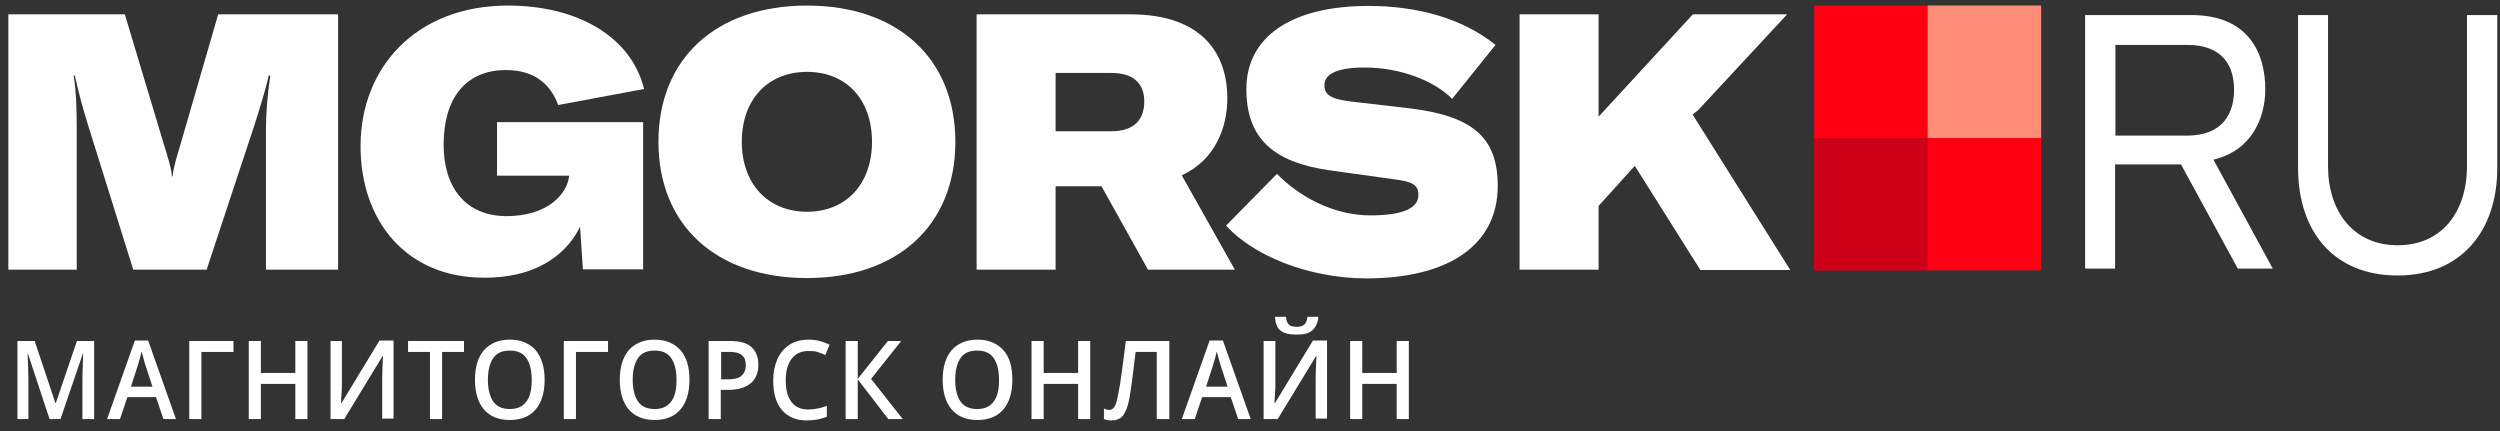 <svg width="232" height="40" viewBox="0 0 232 40" fill="none" xmlns="http://www.w3.org/2000/svg">
<rect x="0" y="0" width="232" height="40" fill="#333333" stroke="none"/>
<path d="M4.597 38.889L2.599 32.83H2.563C2.599 33.72 2.636 34.567 2.636 35.372V38.889H1.619V31.644H3.217L5.142 37.406H5.178L7.139 31.644H8.737V38.889H7.648V35.288C7.648 34.906 7.648 34.44 7.684 33.889C7.684 33.296 7.72 32.957 7.72 32.83H7.684L5.614 38.889H4.597Z" fill="white"/>
<path d="M15.166 38.89L14.476 36.856H11.825L11.134 38.89H9.936L12.515 31.602H13.75L16.328 38.89H15.166ZM14.149 35.881L13.495 33.89C13.459 33.763 13.386 33.551 13.314 33.254C13.241 32.958 13.168 32.746 13.132 32.618C13.059 33.042 12.914 33.466 12.769 33.974L12.152 35.881H14.149Z" fill="white"/>
<path d="M21.668 31.644V32.66H18.689V38.889H17.563V31.644H21.668V31.644Z" fill="white"/>
<path d="M28.532 38.889H27.406V35.627H24.21V38.889H23.084V31.644H24.21V34.61H27.406V31.644H28.532V38.889Z" fill="white"/>
<path d="M30.675 31.644H31.728V35.415C31.728 35.797 31.728 36.22 31.692 36.602C31.656 36.983 31.656 37.28 31.656 37.407H31.692L35.215 31.602H36.523V38.847H35.469V35.118C35.469 34.525 35.506 33.847 35.542 33.042H35.506L31.946 38.89H30.675V31.644Z" fill="white"/>
<path d="M41.026 38.889H39.901V32.66H37.867V31.644H43.06V32.66H41.026V38.889V38.889Z" fill="white"/>
<path d="M50.542 35.246C50.542 36.432 50.252 37.364 49.707 38C49.162 38.636 48.363 38.975 47.31 38.975C46.257 38.975 45.458 38.636 44.913 38C44.368 37.364 44.077 36.432 44.077 35.246C44.077 34.059 44.368 33.127 44.913 32.492C45.494 31.856 46.293 31.517 47.31 31.517C48.327 31.517 49.126 31.856 49.707 32.492C50.252 33.169 50.542 34.059 50.542 35.246ZM45.276 35.246C45.276 36.136 45.458 36.813 45.785 37.28C46.111 37.746 46.656 37.958 47.31 37.958C48 37.958 48.472 37.746 48.835 37.28C49.199 36.813 49.344 36.136 49.344 35.246C49.344 34.356 49.162 33.678 48.835 33.212C48.508 32.746 48 32.534 47.31 32.534C46.62 32.534 46.111 32.746 45.785 33.212C45.458 33.678 45.276 34.356 45.276 35.246Z" fill="white"/>
<path d="M56.426 31.644V32.66H53.448V38.889H52.322V31.644H56.426V31.644Z" fill="white"/>
<path d="M63.981 35.246C63.981 36.432 63.691 37.364 63.146 38C62.601 38.636 61.802 38.975 60.748 38.975C59.695 38.975 58.896 38.636 58.351 38C57.807 37.364 57.516 36.432 57.516 35.246C57.516 34.059 57.807 33.127 58.351 32.492C58.932 31.856 59.731 31.517 60.748 31.517C61.766 31.517 62.565 31.856 63.146 32.492C63.727 33.169 63.981 34.059 63.981 35.246ZM58.715 35.246C58.715 36.136 58.896 36.813 59.223 37.28C59.55 37.746 60.095 37.958 60.748 37.958C61.439 37.958 61.911 37.746 62.274 37.28C62.637 36.813 62.782 36.136 62.782 35.246C62.782 34.356 62.601 33.678 62.274 33.212C61.947 32.746 61.439 32.534 60.748 32.534C60.058 32.534 59.55 32.746 59.223 33.212C58.896 33.678 58.715 34.356 58.715 35.246Z" fill="white"/>
<path d="M70.374 33.847C70.374 34.61 70.119 35.203 69.647 35.584C69.175 35.966 68.485 36.178 67.613 36.178H66.887V38.889H65.761V31.644H67.758C68.63 31.644 69.284 31.813 69.72 32.194C70.156 32.576 70.374 33.127 70.374 33.847ZM66.923 35.203H67.541C68.122 35.203 68.558 35.118 68.812 34.864C69.066 34.652 69.211 34.313 69.211 33.889C69.211 33.466 69.102 33.169 68.848 32.957C68.594 32.745 68.231 32.66 67.722 32.66H66.923V35.203Z" fill="white"/>
<path d="M74.987 32.576C74.333 32.576 73.824 32.831 73.461 33.297C73.098 33.763 72.916 34.441 72.916 35.288C72.916 36.178 73.098 36.856 73.461 37.322C73.824 37.788 74.333 38 75.023 38C75.313 38 75.604 37.958 75.858 37.915C76.112 37.873 76.403 37.788 76.73 37.661V38.678C76.185 38.89 75.568 39.017 74.877 39.017C73.861 39.017 73.098 38.678 72.553 38.042C72.008 37.407 71.754 36.475 71.754 35.288C71.754 34.525 71.899 33.89 72.153 33.297C72.408 32.746 72.807 32.28 73.279 31.983C73.752 31.686 74.369 31.517 75.023 31.517C75.713 31.517 76.367 31.686 76.984 31.983L76.585 32.958C76.367 32.83 76.112 32.746 75.858 32.661C75.604 32.576 75.277 32.576 74.987 32.576Z" fill="white"/>
<path d="M83.776 38.889H82.432L79.599 35.203V38.889H78.473V31.644H79.599V35.16L82.396 31.644H83.631L80.834 35.16L83.776 38.889Z" fill="white"/>
<path d="M93.946 35.246C93.946 36.432 93.655 37.364 93.11 38C92.566 38.636 91.766 38.975 90.713 38.975C89.66 38.975 88.861 38.636 88.316 38C87.771 37.364 87.481 36.432 87.481 35.246C87.481 34.059 87.771 33.127 88.316 32.492C88.897 31.856 89.696 31.517 90.713 31.517C91.73 31.517 92.529 31.856 93.11 32.492C93.692 33.127 93.946 34.059 93.946 35.246ZM88.643 35.246C88.643 36.136 88.825 36.813 89.151 37.28C89.478 37.746 90.023 37.958 90.677 37.958C91.367 37.958 91.839 37.746 92.202 37.28C92.566 36.813 92.711 36.136 92.711 35.246C92.711 34.356 92.529 33.678 92.202 33.212C91.876 32.746 91.367 32.534 90.677 32.534C89.987 32.534 89.478 32.746 89.151 33.212C88.825 33.678 88.643 34.356 88.643 35.246Z" fill="white"/>
<path d="M101.174 38.889H100.048V35.627H96.852V38.889H95.726V31.644H96.852V34.61H100.048V31.644H101.174V38.889Z" fill="white"/>
<path d="M108.474 38.889H107.348V32.66H105.387C105.133 34.779 104.951 36.22 104.806 36.983C104.661 37.745 104.443 38.296 104.188 38.593C103.934 38.889 103.571 39.017 103.099 39.017C102.881 39.017 102.663 38.974 102.445 38.889V37.915C102.627 37.999 102.808 38.042 102.953 38.042C103.171 38.042 103.353 37.915 103.498 37.618C103.644 37.322 103.753 36.686 103.934 35.711C104.079 34.737 104.261 33.381 104.479 31.644H108.511V38.889H108.474Z" fill="white"/>
<path d="M114.903 38.89L114.213 36.856H111.561L110.871 38.89H109.673L112.251 31.602H113.486L116.065 38.89H114.903ZM113.922 35.881L113.268 33.89C113.232 33.763 113.16 33.551 113.087 33.254C113.014 32.958 112.942 32.746 112.905 32.618C112.833 33.042 112.687 33.466 112.542 33.974L111.925 35.881H113.922Z" fill="white"/>
<path d="M117.3 31.644H118.353V35.415C118.353 35.796 118.353 36.22 118.317 36.601C118.281 36.983 118.281 37.279 118.281 37.407H118.317L121.84 31.601H123.148V38.847H122.094V35.118C122.094 34.525 122.131 33.847 122.167 33.042H122.131L118.571 38.89H117.264V31.644H117.3ZM120.278 31.05C119.625 31.05 119.116 30.923 118.825 30.669C118.499 30.415 118.353 29.991 118.317 29.398H119.334C119.37 29.652 119.407 29.822 119.479 29.949C119.552 30.076 119.661 30.161 119.77 30.245C119.915 30.288 120.097 30.33 120.351 30.33C120.678 30.33 120.896 30.245 121.041 30.118C121.186 29.991 121.295 29.737 121.332 29.398H122.349C122.312 29.949 122.094 30.372 121.767 30.669C121.441 30.966 120.932 31.05 120.278 31.05Z" fill="white"/>
<path d="M130.739 38.889H129.613V35.627H126.417V38.889H125.291V31.644H126.417V34.61H129.613V31.644H130.739V38.889Z" fill="white"/>
<path d="M0.747 1.329H11.584L15.206 13.397C15.553 14.546 15.872 15.459 15.959 16.371H16.017C16.104 15.459 16.422 14.512 16.77 13.329L20.247 1.329H31.374V25.025H24.68V12.011C24.68 10.523 24.825 8.732 25.086 7.008H24.941C24.767 7.853 24.101 10.118 23.579 11.707L19.175 25.025H12.366L8.222 11.774C7.643 9.949 7.179 8.123 6.948 7.008H6.832C7.092 8.563 7.121 10.422 7.121 12.011V25.025H0.776V1.329H0.747Z" fill="white"/>
<path d="M33.46 13.566C33.46 6.23 38.647 0.517 47.137 0.517C53.627 0.517 58.582 3.424 59.77 8.258L51.802 9.746C51.135 7.954 49.744 6.501 46.963 6.501C43.138 6.501 41.168 9.205 41.168 13.431C41.168 17.386 43.196 20.056 47.021 20.056C50.672 20.056 52.613 18.129 52.816 16.338V16.304H46.123V11.335H59.683V24.991H54.091L53.83 21.036C52.845 23.099 50.353 25.769 44.992 25.769C37.691 25.803 33.46 20.495 33.46 13.566Z" fill="white"/>
<path d="M61.103 13.16C61.103 5.419 66.463 0.517 74.895 0.517C83.298 0.517 88.658 5.419 88.658 13.16C88.658 20.901 83.298 25.803 74.895 25.803C66.463 25.803 61.103 20.901 61.103 13.16ZM80.922 13.16C80.922 9.239 78.546 6.67 74.895 6.67C71.244 6.67 68.839 9.239 68.839 13.16C68.839 17.047 71.244 19.65 74.895 19.65C78.546 19.65 80.922 17.047 80.922 13.16Z" fill="white"/>
<path d="M102.219 17.284H97.96V25.025H90.629V1.329H104.856C111.868 1.329 113.896 5.284 113.896 9.104C113.896 11.774 112.824 14.816 109.666 16.27L114.592 25.025H106.536L102.219 17.284ZM97.96 12.18H103.117C105.464 12.18 106.189 10.895 106.189 9.408C106.189 7.988 105.435 6.771 103.146 6.771H97.96V12.18Z" fill="white"/>
<path d="M113.78 20.935L118.503 16.135C120.473 18.163 123.661 19.988 127.167 19.988C130.209 19.988 131.629 19.312 131.629 18.095C131.629 17.183 131.107 16.845 129.398 16.642L123.342 15.797C118.184 15.053 115.663 12.856 115.663 8.258C115.663 3.458 119.778 0.551 126.993 0.551C131.455 0.551 135.685 1.667 138.786 4.168L134.758 9.171C133.078 7.481 129.948 6.264 126.616 6.264C124.182 6.264 122.907 6.839 122.907 7.886C122.907 8.833 123.516 9.205 125.544 9.441L130.789 10.05C136.642 10.76 138.989 12.72 138.989 17.25C138.989 22.76 134.411 25.837 126.761 25.837C121.314 25.803 116.243 23.673 113.78 20.935Z" fill="white"/>
<path d="M151.709 15.391L148.348 19.11V25.025H141.017V1.329H148.348V10.828L157.099 1.329H165.849L157.591 10.219L157.07 10.625L166.139 25.059H157.794L151.709 15.391Z" fill="white"/>
<path d="M202.395 15.256H196.281V24.924H193.499V1.396H203.351C208.711 1.396 210.218 4.979 210.218 8.292C210.218 10.929 208.972 13.971 205.408 14.816L210.913 24.924H207.668L202.395 15.256ZM196.31 12.585H202.945C206.277 12.585 207.321 10.523 207.321 8.326C207.321 6.129 206.277 4.168 202.974 4.168H196.31V12.585Z" fill="white"/>
<path d="M216.042 1.396V15.425C216.042 19.616 218.389 22.76 222.503 22.76C226.618 22.76 228.936 19.65 228.936 15.425V1.396H231.747V15.594C231.747 21.408 228.414 25.566 222.503 25.566C216.534 25.566 213.26 21.442 213.26 15.594V1.396H216.042Z" fill="white"/>
<path d="M189.418 0.517H168.357V25.088H189.418V0.517Z" fill="#FF0013"/>
<path d="M189.418 0.517H178.888V12.802H189.418V0.517Z" fill="#FF8E78"/>
<path d="M168.357 25.088L178.888 25.088L178.888 12.802L168.357 12.802L168.357 25.088Z" fill="#CC0019"/>
</svg>
